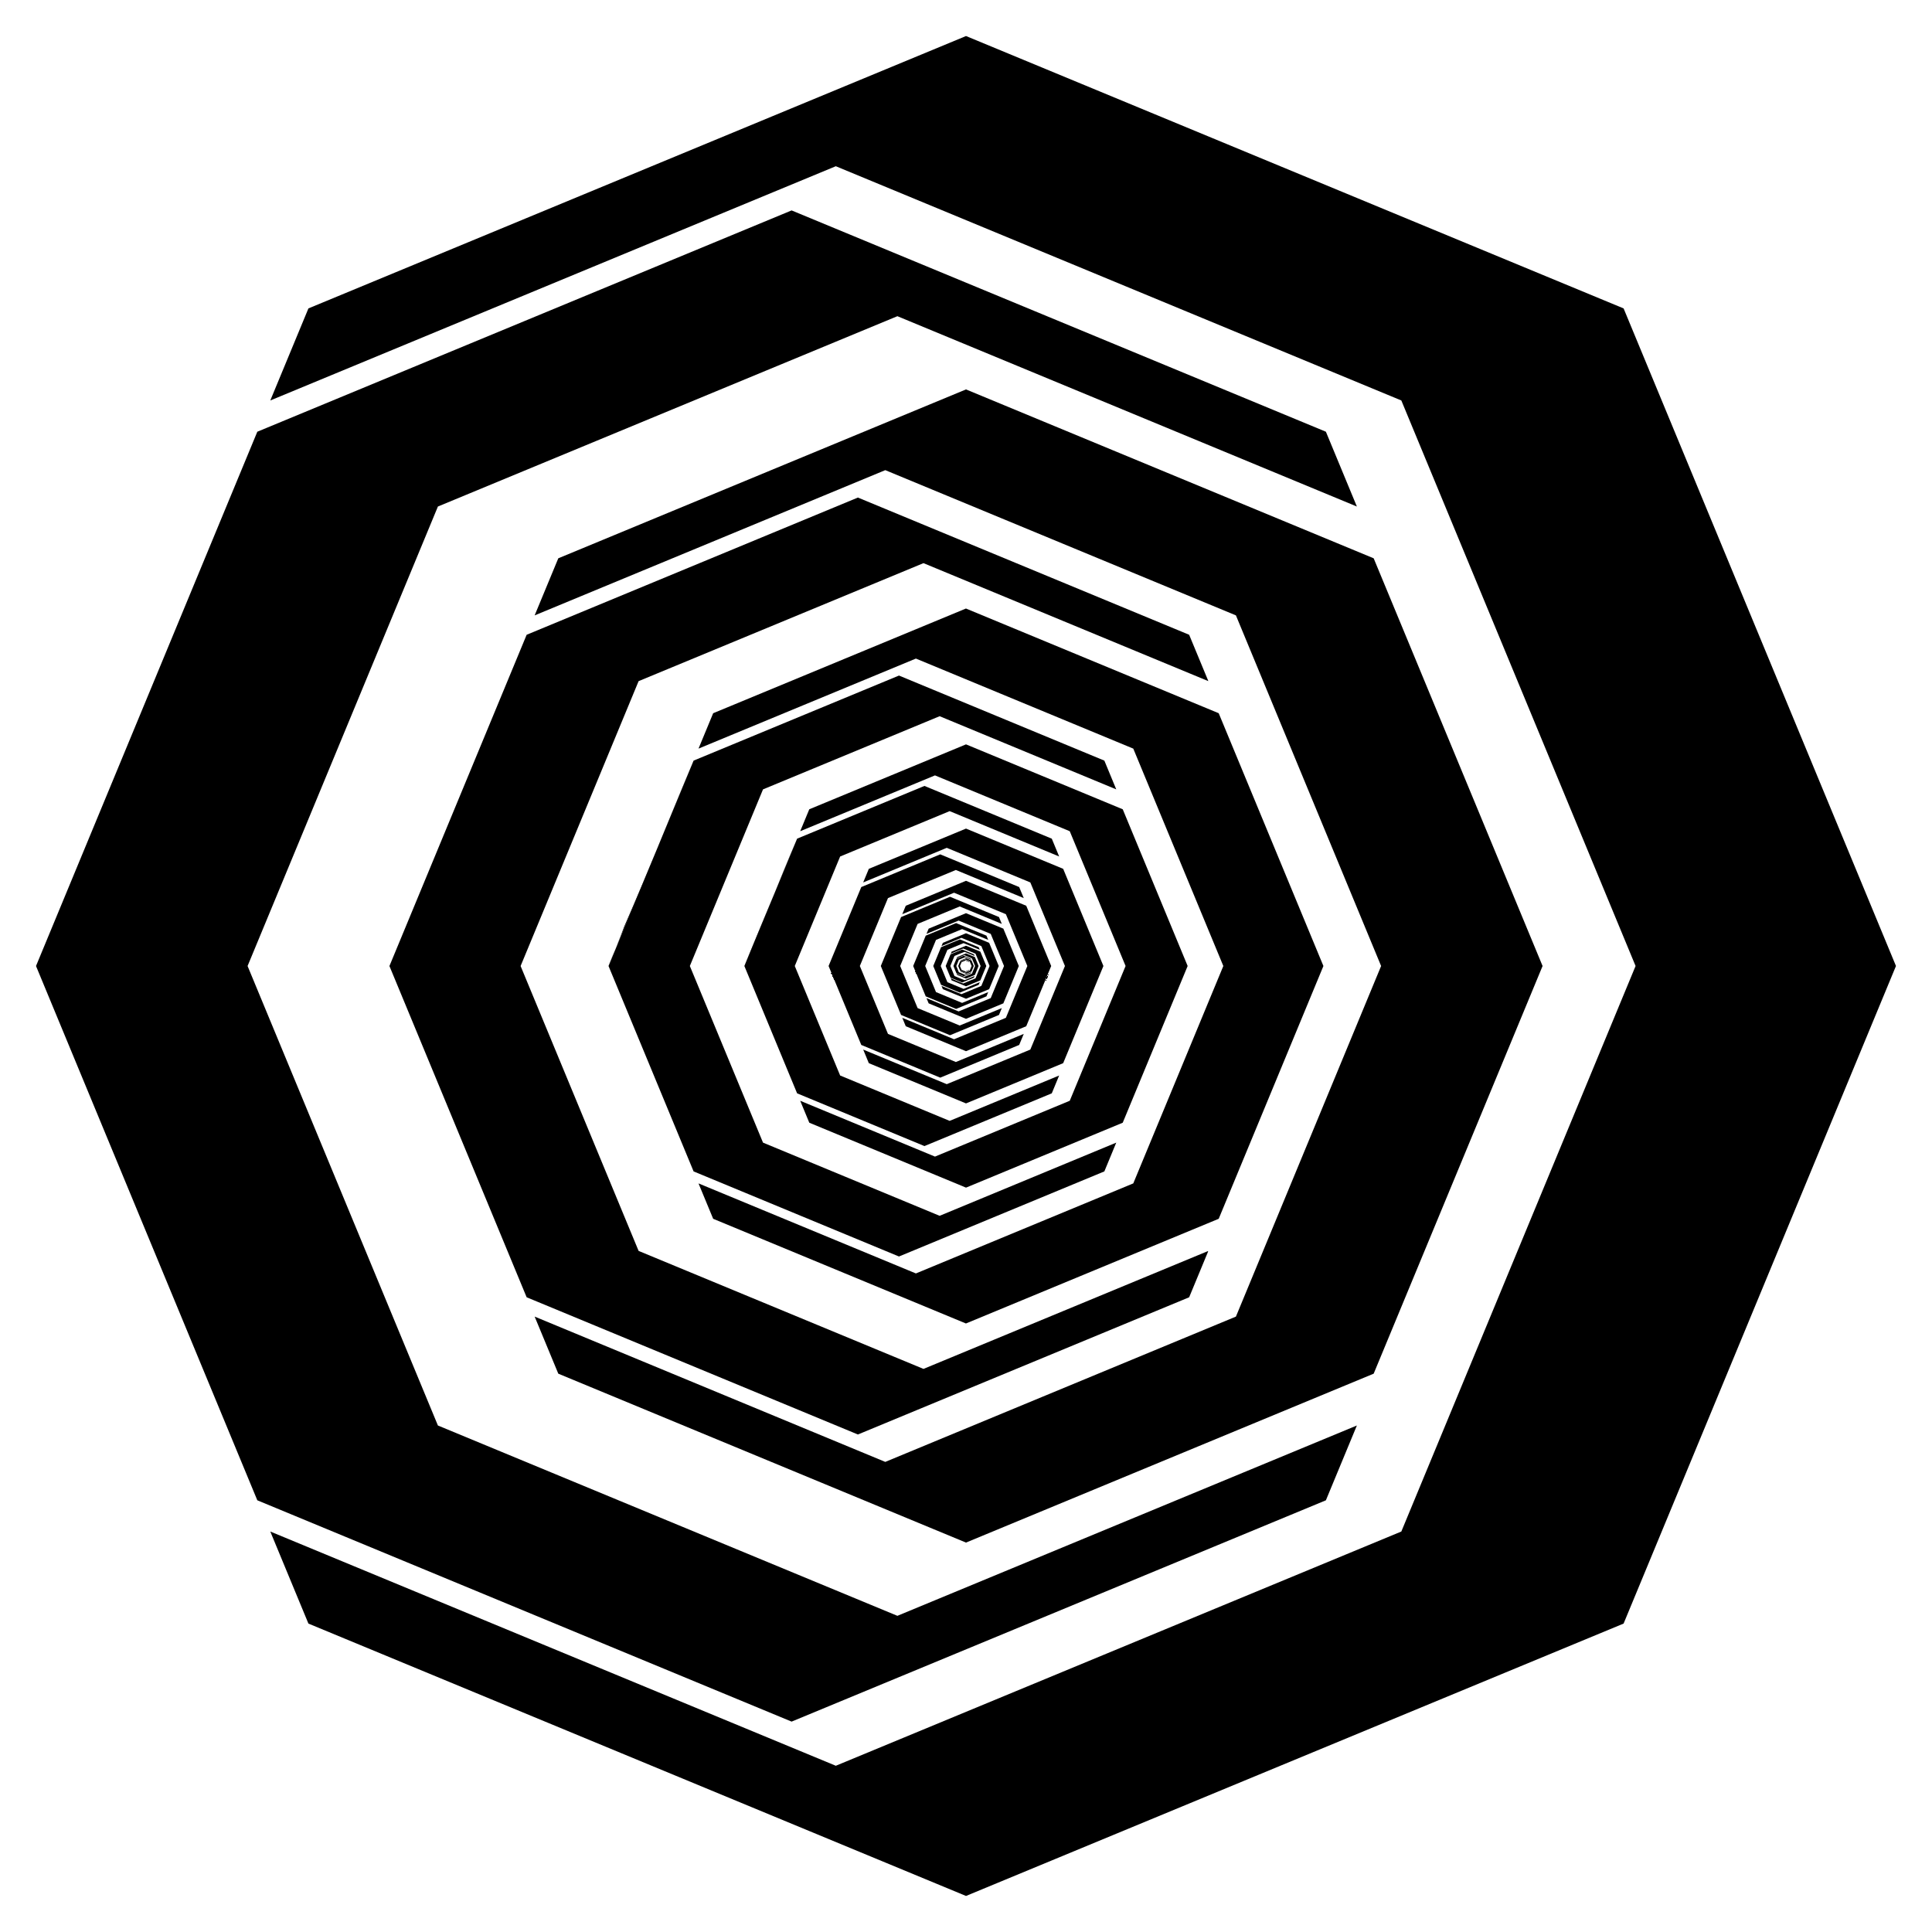 <?xml version="1.0" encoding="UTF-8"?>
<svg enable-background="new 0 0 1662 1662" version="1.1" viewBox="0 0 1662 1662" xmlns="http://www.w3.org/2000/svg">
 <polygon points="831 824.29 826.25 826.25 824.29 831 825.98 826.92 830.06 825.23 834.14 826.92 835.83 831 834.14 835.08 830.06 836.77 825.98 835.08 824.29 831 826.25 835.75 831 837.71 835.75 835.75 837.71 831 835.75 826.25"/>
 <polygon points="829.74 825.54 833.6 827.14 835.2 831 833.82 827.68 830.5 826.31 827.19 827.68 825.81 831 827.19 834.32 830.5 835.69 833.82 834.32 835.2 831 833.6 834.86 829.74 836.46 825.88 834.86 824.29 831 825.88 827.14"/>
 <polygon points="831 820.17 823.34 823.34 820.17 831 822.9 824.41 829.48 821.69 836.07 824.41 838.8 831 836.07 837.59 829.48 840.31 822.9 837.59 820.17 831 823.34 838.66 831 841.83 838.66 838.66 841.83 831 838.66 823.34"/>
 <polygon points="828.97 822.2 835.19 824.78 837.77 831 835.55 825.65 830.2 823.43 824.85 825.65 822.63 831 824.85 836.35 830.2 838.57 835.55 836.35 837.77 831 835.19 837.22 828.97 839.8 822.75 837.22 820.17 831 822.75 824.78"/>
 <polygon points="831 813.53 818.65 818.65 813.53 831 817.93 820.38 828.55 815.98 839.18 820.38 843.58 831 839.18 841.62 828.55 846.02 817.93 841.62 813.53 831 818.65 843.35 831 848.47 843.35 843.35 848.47 831 843.35 818.65"/>
 <polygon points="827.72 816.81 837.76 820.96 841.92 831 838.34 822.37 829.71 818.79 821.08 822.37 817.51 831 821.08 839.63 829.71 843.21 838.34 839.63 841.92 831 837.76 841.04 827.72 845.19 817.69 841.04 813.53 831 817.69 820.96"/>
 <polygon points="831 802.83 811.08 811.08 802.83 831 809.92 813.87 827.06 806.77 844.19 813.87 851.28 831 844.19 848.13 827.06 855.23 809.92 848.13 802.83 831 811.08 850.92 831 859.17 850.92 850.92 859.17 831 850.92 811.08"/>
 <polygon points="825.72 808.11 841.9 814.81 848.61 831 842.84 817.08 828.92 811.31 815 817.08 809.24 831 815 844.92 828.92 850.69 842.84 844.92 848.61 831 841.9 847.19 825.72 853.89 809.53 847.19 802.83 831 809.53 814.81"/>
 <polygon points="831 785.56 798.87 798.87 785.56 831 797.01 803.37 824.64 791.92 852.27 803.37 863.72 831 852.27 858.63 824.64 870.08 797.01 858.63 785.56 831 798.87 863.13 831 876.44 863.13 863.13 876.44 831 863.13 798.87"/>
 <polygon points="822.48 794.08 848.59 804.89 859.4 831 850.1 808.55 827.65 799.25 805.2 808.55 795.9 831 805.2 853.45 827.65 862.75 850.1 853.45 859.4 831 848.59 857.11 822.48 867.92 796.37 857.11 785.56 831 796.37 804.89"/>
 <polygon points="831 757.71 779.18 779.18 757.71 831 776.17 786.43 820.74 767.97 865.31 786.43 883.77 831 865.31 875.57 820.74 894.03 776.17 875.57 757.71 831 779.18 882.82 831 904.29 882.82 882.82 904.29 831 882.82 779.18"/>
 <polygon points="817.26 771.45 859.37 788.89 876.81 831 861.81 794.79 825.59 779.79 789.38 794.79 774.38 831 789.38 867.21 825.59 882.21 861.81 867.21 876.81 831 859.37 873.11 817.26 890.55 775.15 873.11 757.71 831 775.15 788.89"/>
 <polygon points="831 712.79 747.41 747.41 712.79 831 742.57 759.11 814.45 729.34 886.34 759.11 916.11 831 886.34 902.89 814.45 932.66 742.57 902.89 712.79 831 747.41 914.59 831 949.21 914.59 914.59 949.21 831 914.59 747.41"/>
 <polygon points="808.84 734.95 876.75 763.09 904.88 831 880.69 772.59 822.28 748.4 763.88 772.59 739.68 831 763.88 889.41 822.28 913.6 880.69 889.41 904.88 831 876.75 898.91 808.84 927.05 740.92 898.91 712.79 831 740.92 763.09"/>
 <path d="m965.82 696.18l-134.82-55.844-134.82 55.844-7.793 18.815c0.014 0.011 0.029 0.02 0.043 0.031l115.88-47.998 115.94 48.026 48.026 115.94-48.025 115.94-115.94 48.026-115.92-48.016c-0.005 0.004-9e-3 0.008-0.014 0.012l7.809 18.853 134.82 55.844 134.82-55.844 55.844-134.82-55.844-134.82z"/>
 <polygon points="685.73 940.58 640.34 831"/>
 <path d="m640.34 831c15.662-36 29.662-73 45.356-109.5"/>
 <polygon points="722.73 925.2 683.71 831 722.73 736.8 816.94 697.77 911.14 736.79 911.14 736.79 904.79 721.46 795.25 676.09 685.71 721.46 640.34 831 685.71 940.54 795.25 985.91 904.79 940.54 911.14 925.2 816.94 964.23"/>
 <polygon points="596.69 1007.8 523.48 831"/>
 <path d="M596.61,654.449C577,702,558,749,537,797c-4,11-9,23-14,34C549,772,572,713,596.61,654.449"/>
 <path d="m1048.4 613.55l-217.45-90.07-217.45 90.07-12.586 30.386c0.018 0.008 0.032 0.019 0.049 0.028l186.93-77.431 187.01 77.461 77.461 187.01-77.461 187.01-187.01 77.461-186.89-77.411c-0.027 0.013-0.057 0.023-0.085 0.035l12.575 30.358 217.45 90.071 217.45-90.071 90.07-217.45-90.07-217.45z"/>
 <polygon points="656.38 982.94 593.44 831 656.38 679.06 808.32 616.12 960.26 679.06 950.02 654.32 773.34 581.14 596.66 654.32 523.48 831 596.66 1007.7 773.34 1080.9 950.02 1007.7 960.26 982.94 808.32 1045.9"/>
 <polygon points="1181.7 480.28 831 335 480.27 480.28 459.9 529.45 459.9 529.45 459.94 529.38 761.56 404.44 1063.2 529.38 1188.1 831 1063.2 1132.6 761.56 1257.6 459.94 1132.6 459.89 1132.5 459.89 1132.5 480.27 1181.7 831 1327 1181.7 1181.7 1327 831"/>
 <polygon points="453.08 545.92 335 831"/>
 <polygon points="453.06 1116 335 831"/>
 <path d="m1039 1076.3l-244.57 101.3-245.07-101.51-101.51-245.07 101.51-245.07 245.07-101.51 244.84 101.42c0.05-0.028 0.102-0.053 0.153-0.08l-16.453-39.722-284.96-118.04-284.96 118.04-118.04 284.96 118.04 284.96 284.96 118.04 284.96-118.04 16.348-39.468c-0.111-0.07-0.22-0.143-0.325-0.219z"/>
 <path d="m1396.7 265.31l-565.69-234.31-565.69 234.31-32.777 79.132c0.016 0.011 0.033 0.022 0.049 0.033l486.41-201.48 486.49 201.51 201.51 486.49-201.51 486.49-486.49 201.51-486.49-201.51 32.804 79.196 565.69 234.31 565.69-234.31 234.31-565.69-234.31-565.69z"/>
 <path d="m1167.2 1226.3l-395.22 163.71-395.27-163.73-163.73-395.27 163.73-395.27 395.27-163.73 395.27 163.73-26.653-64.347-459.62-190.38-459.62 190.38-190.38 459.62 190.38 459.62 459.62 190.38 459.62-190.38 26.635-64.303c-0.011-0.008-0.022-0.014-0.033-0.022z"/>
</svg>
